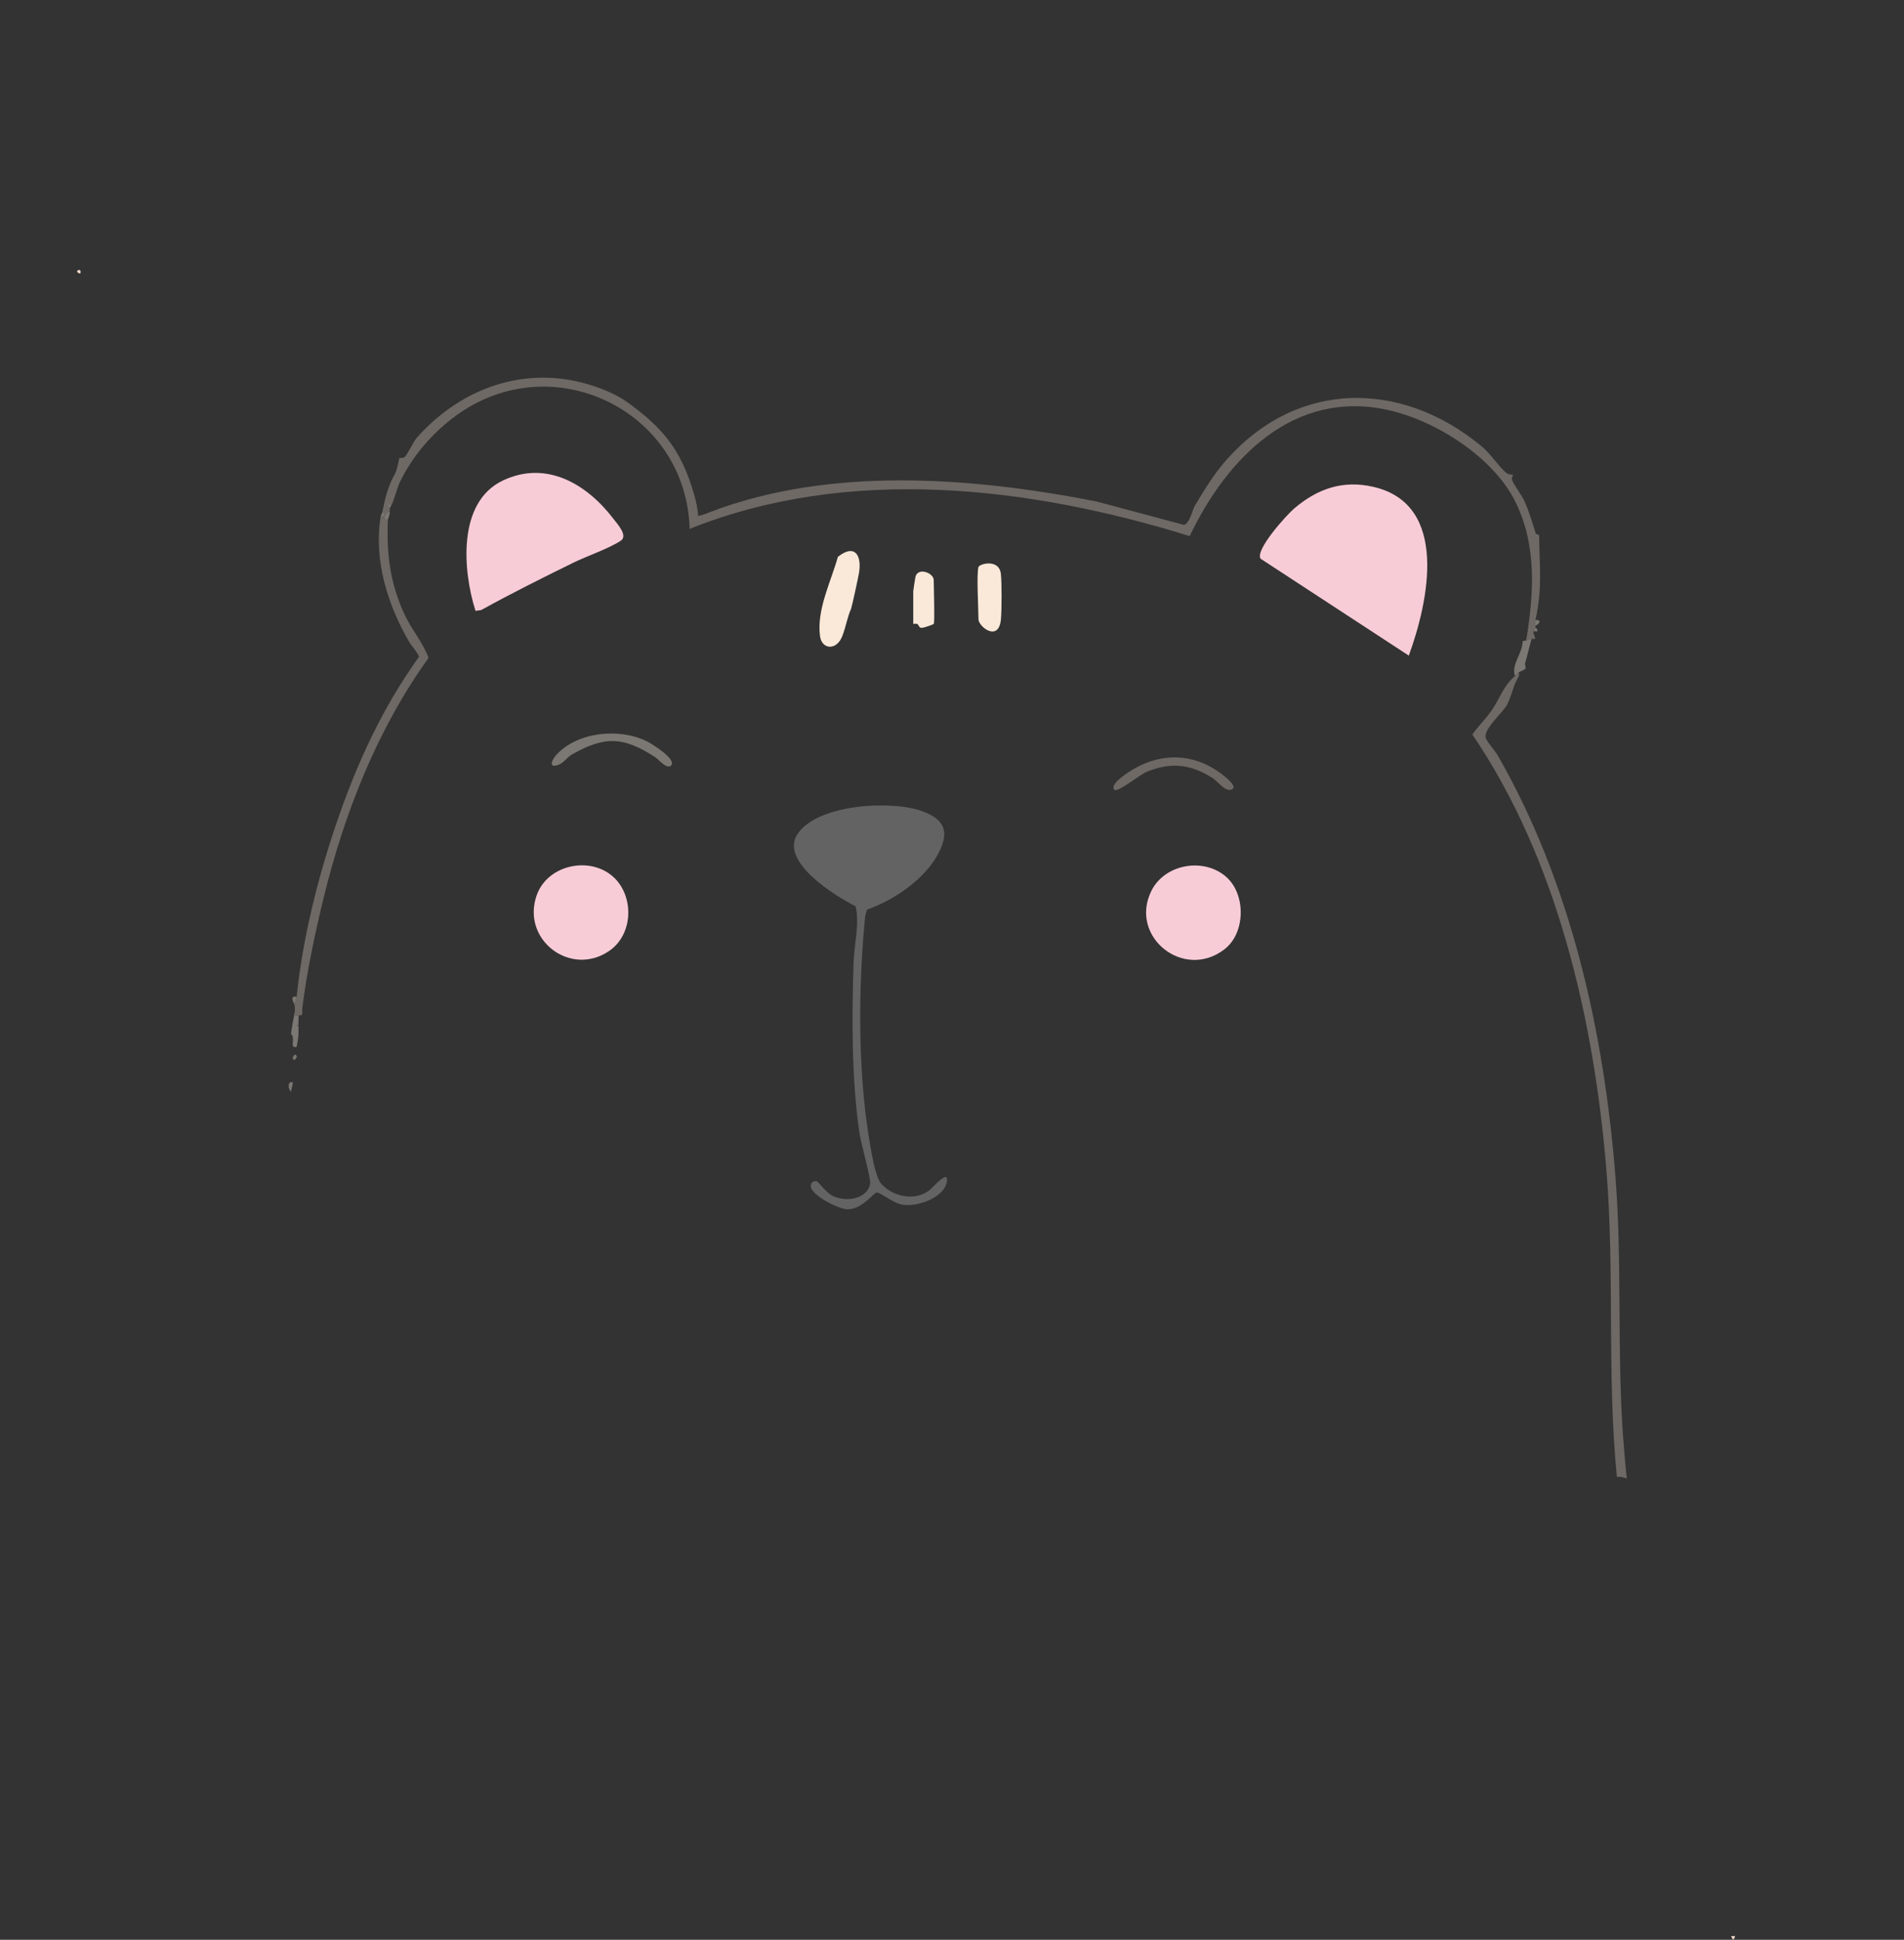 <?xml version="1.0" encoding="UTF-8"?>
<svg id="Layer_1" data-name="Layer 1" xmlns="http://www.w3.org/2000/svg" viewBox="0 0 610.53 621.7">
  <rect x="0" y="0" width="610.53" height="621.7" fill="#333333" stroke="none"/>
  <defs>
    <style>
      .cls-1 {
        fill: none;
      }

      .cls-2 {
        fill: #f8ccd7;
      }

      .cls-3 {
        fill: #fae9d9;
      }

      .cls-4 {
        fill: #636363;
      }

      .cls-5 {
        fill: #7b7772;
      }

      .cls-6 {
        fill: #f4dacb;
      }

      .cls-7 {
        fill: #6e6965;
      }
    </style>
  </defs>
  <path class="cls-2" d="M451.73,210.11l-47.52-31.05c-1.82-2.81,8.36-14.04,10.81-16.12,7.48-6.34,15.62-9.16,25.39-6.9,24.45,5.66,17.6,36.94,11.33,54.08Z"/>
  <path class="cls-4" d="M278.05,291.5c-.38,1-.63,2.08-.73,3.15-2.08,21.92-2.25,48.08,1.29,69.79.56,3.44,1.94,12.81,4.05,15.07,3.8,4.07,10.6,5.48,15.26,2.06.95-.7,6.55-7.31,5.67-2.7-.96,5.06-9.62,8.09-14.36,7.21-2.74-.51-7.05-3.93-8.05-3.9-1.11.03-4.66,5.49-9.51,5.39-2.9-.06-11.68-4.56-11.7-7.48,0-1.13.99-1.77,2.05-1.44.33.1,2.92,3.61,4.95,4.61,4.18,2.06,11.13,1.17,12.05-3.92.28-1.55-2.96-13.07-3.41-16.07-2.56-17.07-2.48-37.56-1.9-54.9.19-5.71,2-12.46.63-17.91-6.51-3.26-24.63-14.44-18.53-23.29,6.56-9.51,30.14-10.8,40.01-7.15,7.47,2.76,8.63,6.92,4.9,13.83-4.33,8.03-14.2,14.74-22.67,17.66Z"/>
  <path class="cls-2" d="M152.47,195.77c-4.1-12.93-5.85-34.79,8.73-41.74,13.95-6.65,26.96,1.08,35.45,12.19,1.4,1.84,4.83,5.51,2.36,7.11-4.03,2.61-10.62,4.79-15.11,6.99-9.95,4.87-19.9,9.85-29.61,15.2l-1.82.26Z"/>
  <path class="cls-7" d="M123.19,165.31c.25.77-.64,1.47,1.19,1.19-.46,11.17.68,20.5,5.46,30.68,2.2,4.69,5.89,8.92,7.58,13.68-16.41,22.79-26.99,49.67-33.65,76.91-2.76,11.27-5.45,24.07-6.87,35.57-.12,1.01.63,2.29-1.19,2.07-.14-.18-1.65.61-1.19-1.19.08-.52.02-1.24,0-1.79-.07-1.03.5-2.05.6-2.99,2.28-22.1,8.67-45.31,16.26-65.31,3.84-10.13,8.69-20.65,14.39-30.41,2.66-4.55,5.58-8.99,8.63-13.29-.84-1.81-2.32-3.18-3.32-4.91-6.76-11.7-11.19-25.77-9.08-39.61.34-.24.92-.35,1.19-.6Z"/>
  <path class="cls-7" d="M122.59,164.11c1.06-5.15,1.77-8.08,4.14-12.44.77-1.42,1.17-4.62,1.33-4.81s1.13.12,1.73-.45c1.03-.99,2.82-4.93,3.74-5.98,13.26-15.06,32.69-22.94,52.97-17.83,5.38,1.36,10.86,3.58,14.61,6.27,11.67,8.39,17.33,15.48,21.4,29.4.65,2.22,1.24,4.74,1.33,7.05,1.37-.16,2.72-.77,4-1.26,38.41-14.61,83.61-11.19,123.67-3.36l28.12,7.52c1.86-.46,2.65-4.6,3.45-6.02,2.09-3.68,5.83-9.54,8.51-12.82,22.63-27.59,57.16-28.35,83.71-6.16,2.55,2.13,5.86,6.97,7.76,8.39.73.55,2.01.49,2.11.59.06.06-.57.91-.29,1.72.47,1.37,3.06,4.73,3.99,6.81,1.59,3.55,2.37,6.48,3.52,10.11.16.5,1.14.45,1.15.81.06,10.16,1.14,16.28-1.19,27.13-.09.43-.03,1.28,0,1.79.01.2-.03.41,0,.6l-.6,1.19c-.3.38.65,2.14.49,2.32-.2.21-1.01-.02-1.09.07-.64.09-1.23.28-1.79.6,2.49-15.05,3.5-30.58-3.48-44.61s-25.05-25.77-40.61-29.29c-30.29-6.84-51.83,15.31-63.79,40.37-51.38-15.94-109.21-22.77-160.35-2.32-1.06-37.87-43.91-58.8-74.86-36.33-7.63,5.54-14.24,13.2-18.25,21.78-.62,1.34-1.98,6.37-2.47,6.78-.15.13-1.02-.16-1.19,0-.43.43.58,1.12.59,1.19.06.34,0,.82,0,1.19-1.17-.29-1.25.71-1.79,1.19-.14-.44.07-1.03-.6-1.19Z"/>
  <path class="cls-7" d="M518.43,473.34c1.08-.11,2.22.07,3.2.55-.46-4.6-.88-9.19-1.2-13.78-1.94-27.32-.27-55.15-2.39-82.44-3.65-47.04-14.33-94.66-37.74-135.49-.93-1.62-3.38-4.27-3.86-5.59-1-2.72,5.21-7.93,6.72-10.58,1.06-1.87,1.88-4.92,2.64-6.94l.6-1.19c.25-.7.99-1.28.6-2.39-.44.33-.76.85-1.19,1.19-3.67,2.95-4.81,7.14-7.63,11.18-1.88,2.69-4.2,4.88-6.06,7.55,27.2,39.95,38.99,91.45,42.96,139.28,2.73,32.86.13,65.64,3.38,98.65Z"/>
  <path class="cls-2" d="M393.58,281.41c5.94,5.68,5.72,17.69-.93,22.82-13.1,10.12-30.69-4.04-23.47-18.68,4.38-8.87,17.34-10.9,24.4-4.15Z"/>
  <path class="cls-2" d="M197.05,281.41c6.38,6.32,5.86,18.14-1.65,23.32-12.46,8.59-28.4-3.61-23.27-17.89,3.58-9.98,17.65-12.62,24.91-5.42Z"/>
  <path class="cls-3" d="M272.94,195.02c-1.25,2.78-1.66,5.75-2.83,8.79-1.85,4.83-6.6,4.38-7.17.06-1.12-8.48,3.52-17.44,5.73-25.39,5.17-4.16,7.7-.9,6.8,5.01-.18,1.21-2.3,10.98-2.54,11.53Z"/>
  <path class="cls-3" d="M313.75,181.73c.32-1.05,6.74-2.78,7.2,2.35.29,3.19.28,11.25,0,14.4-.67,7.46-7.2,2.39-7.2-.03,0-3.29-.66-14.58,0-16.73Z"/>
  <path class="cls-5" d="M215.18,245.35c-1.36,1.34-4.12-2.04-4.93-2.57-10.17-6.65-16.24-7.06-26.93-.92-1.44.83-2.7,2.79-4.42,3.34-3.33,1.06-1.71-1.94-.54-3.23,6.83-7.53,20.48-8.77,29.25-4.29,1.37.7,9.54,5.71,7.57,7.66Z"/>
  <path class="cls-7" d="M357.36,253.12c-1.66-1.65,3.64-5.05,4.7-5.75,9.77-6.41,20.91-6.24,30.14,1.08.93.74,5.12,3.96,2.46,4.67-1.92.51-4.23-2.72-5.8-3.73-7.05-4.51-13.52-5.25-21.35-1.93-2.04.86-9.17,6.65-10.16,5.66Z"/>
  <path class="cls-3" d="M299.41,199.95c-.14.22-3.18,1.3-3.9,1.27-.92-.04-.77-.8-1.37-1.22-.33-.23-1.3.02-1.3-.05v-10.45c0-.24.62-4.33.71-4.66.87-3.16,5.86-1.18,5.86,1.08,0,2.01.37,13.44,0,14.04Z"/>
  <path class="cls-5" d="M491.17,204.73c-.24.32-1.64,6.35-2.11,7.77-.19.56.26,1.25.12,1.66-.17.54-2,1.18-2.19,1.32-.44.33-.76.85-1.19,1.19-1.28-3.76,2.35-7.12,2.41-10.91.28-.69.99-.33,1.17-.44.56-.32,1.15-.51,1.79-.6Z"/>
  <path class="cls-5" d="M94.51,324.21c-.46,1.81,1.05,1.01,1.19,1.19.15.2-.07,2.29,0,2.99l-.59.3.59.3c.11,2.56,0,3.84-.6,6.57-2.45.54-.21-2.94-1.79-4.18.31-2.82.85-4.81,1.19-7.17Z"/>
  <path class="cls-5" d="M124.98,164.11c-.03,1.24-.59,2.19-.6,2.39-1.83.27-.94-.43-1.19-1.19.54-.48.62-1.49,1.79-1.19Z"/>
  <path class="cls-5" d="M123.19,165.31c-.27.24-.86.36-1.19.6.14-.93.52-1.42.6-1.79.67.16.46.76.6,1.19Z"/>
  <path class="cls-5" d="M93.92,346.91c-.13,1.16-.54,2.42-.6,2.99-1.04-1.01-1.14-3.57.6-2.99Z"/>
  <path class="cls-5" d="M94.51,339.74c-1.41-.53-.09-1.47,0-1.79,1.41.53.09,1.48,0,1.79Z"/>
  <path class="cls-5" d="M125.58,161.72l-.6,1.19c-.01-.07-1.02-.75-.59-1.19.17-.17,1.04.12,1.19,0Z"/>
  <path class="cls-7" d="M95.71,328.99l-.59-.3.59-.3c.02.2,0,.4,0,.6Z"/>
  <path class="cls-5" d="M95.11,319.43c-.1.94-.66,1.96-.6,2.99-.03-.83-2-3.37.6-2.99Z"/>
  <path class="cls-5" d="M492.36,198.76c1.92-.31,1.5,1.16,0,1.79-.03-.51-.09-1.36,0-1.79Z"/>
  <path class="cls-5" d="M492.36,201.15c.01.07.86.47.59,1.19-.34.07-1.11-.09-1.19,0l.6-1.19Z"/>
  <path class="cls-6" d="M555.08,620.5c.11.11.84-.07,1.19,0,.22.56-.59,1.09-.59,1.19l-.6-1.19Z"/>
  <path class="cls-5" d="M485.79,219.07l.6-1.19c-.2.55-.5.94-.6,1.19Z"/>
  <path class="cls-6" d="M25.22,86.45l.59.3c.24,1.89-1.08.28-1.19.29.19-.21.4-.39.6-.6Z"/>
  <rect class="cls-1" width="610.53" height="610.53"/>
</svg>